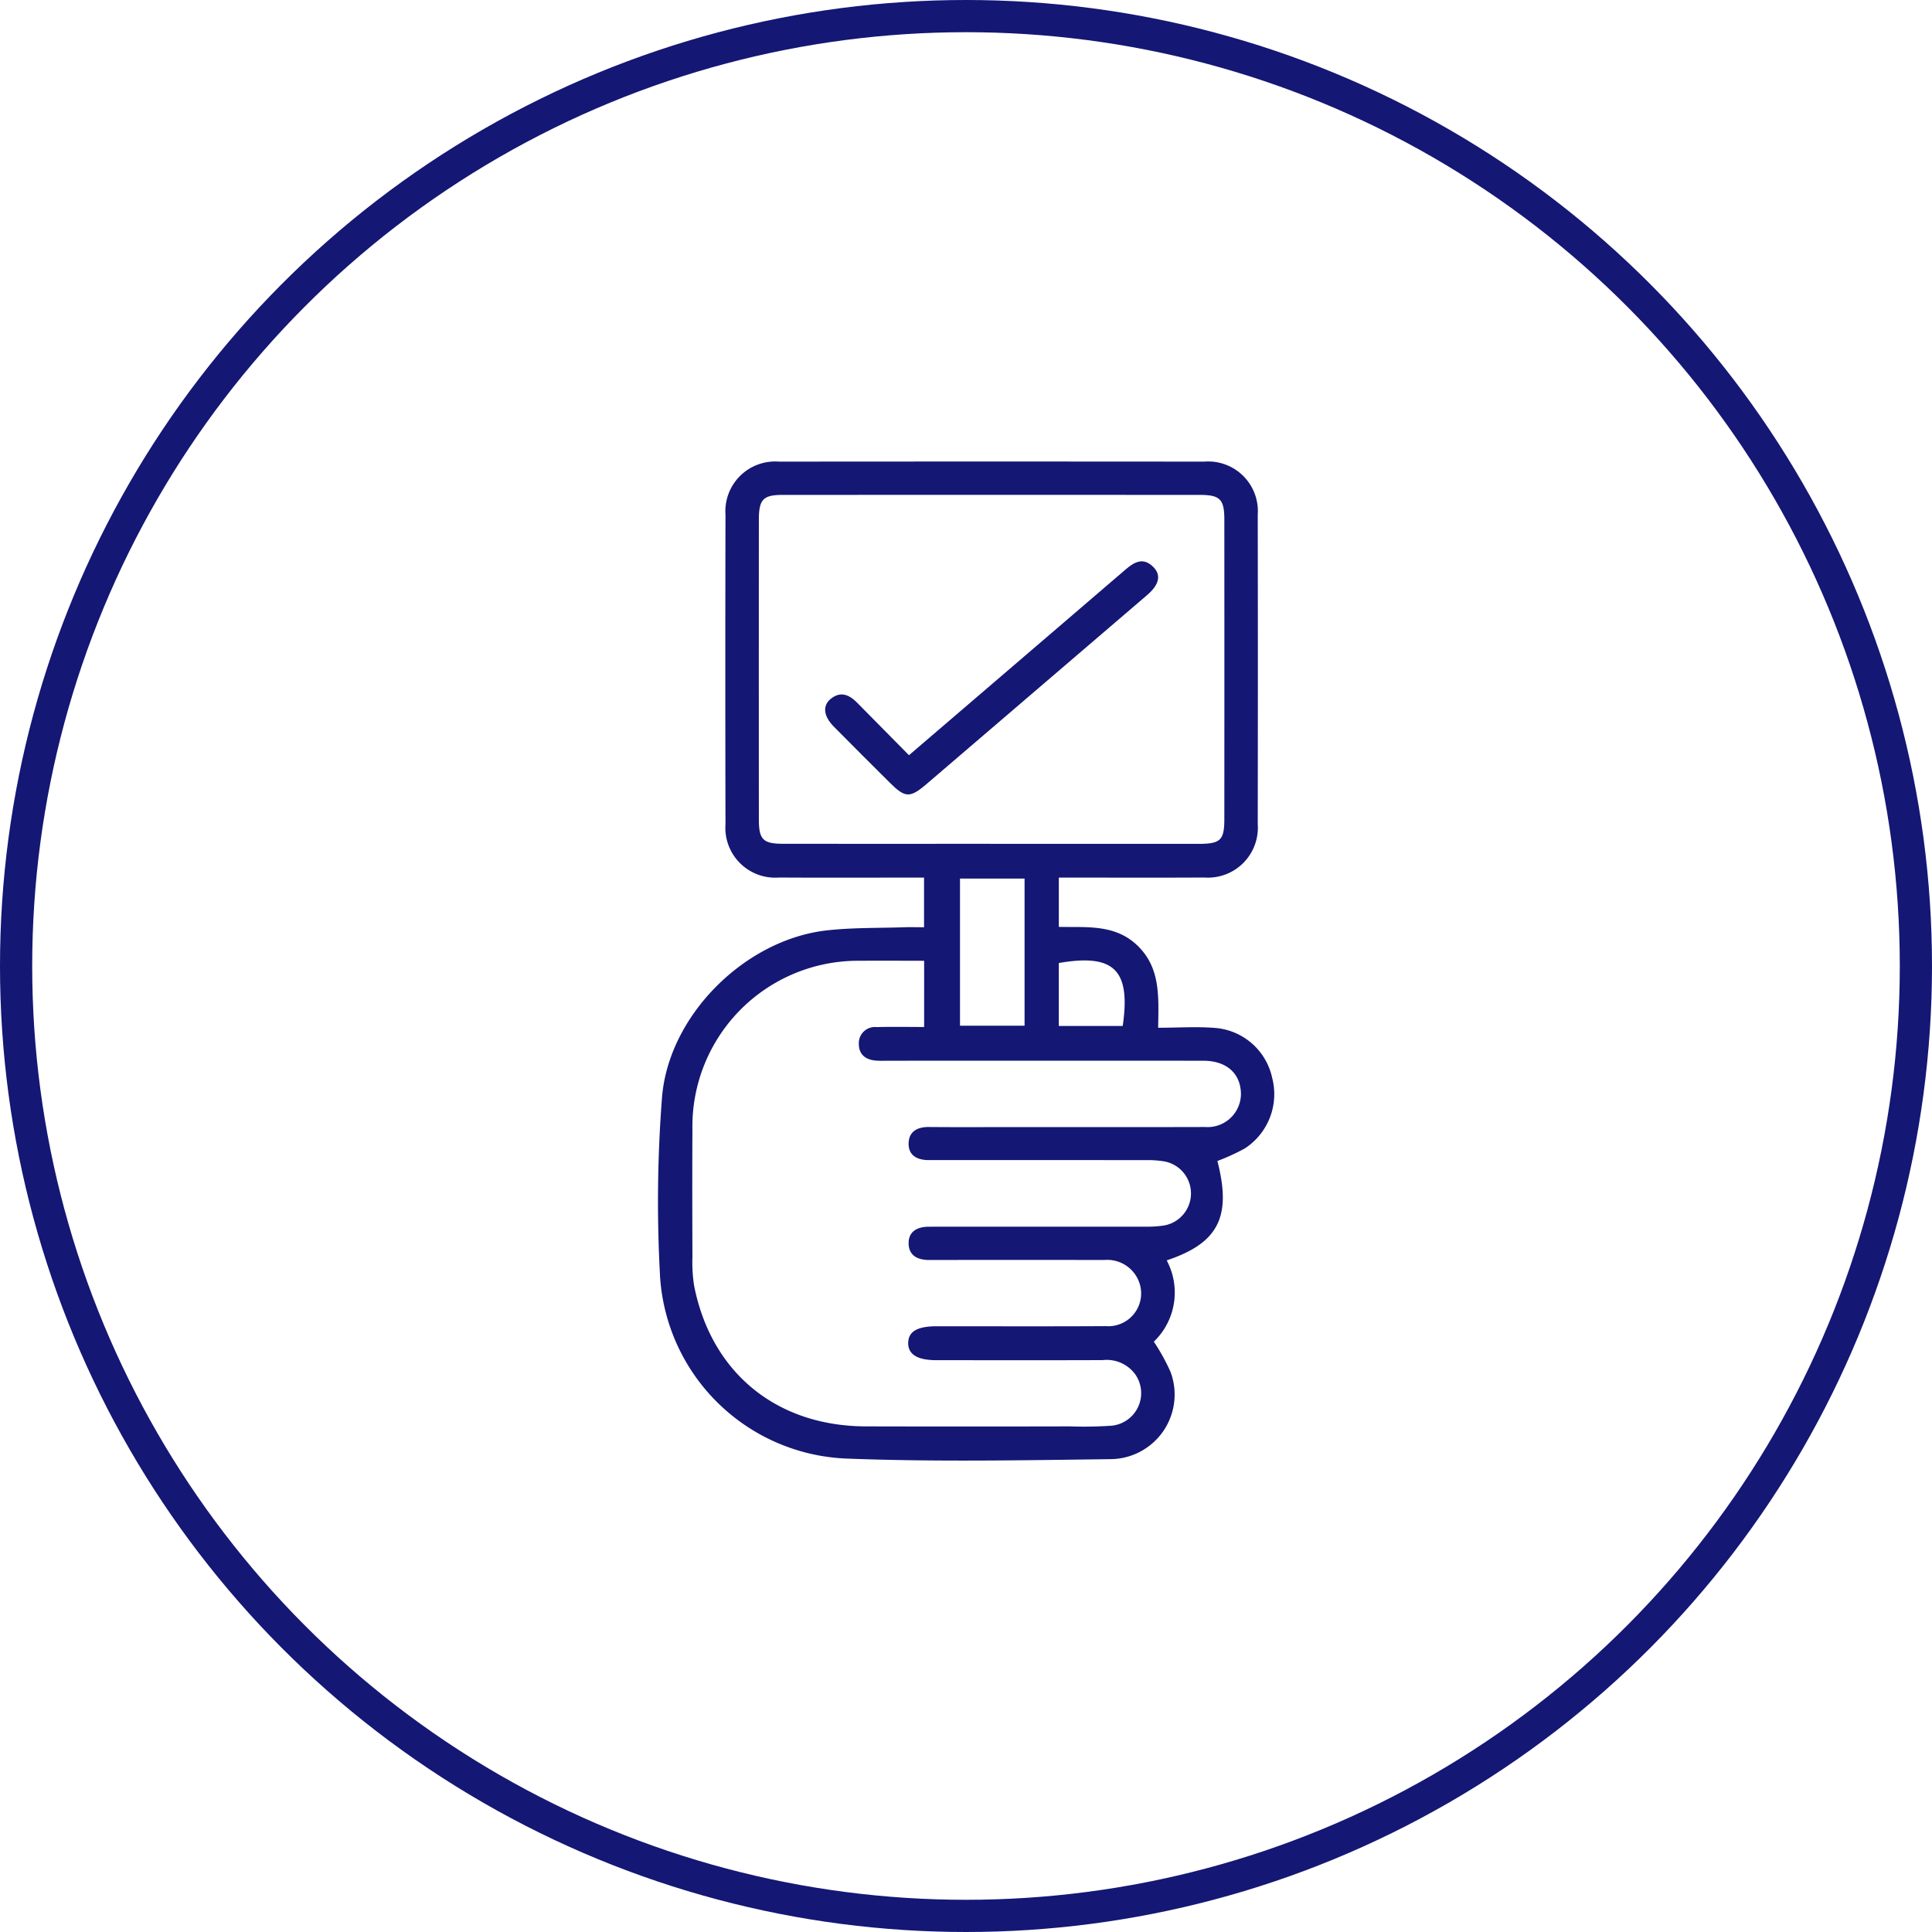 <svg xmlns="http://www.w3.org/2000/svg" xmlns:xlink="http://www.w3.org/1999/xlink" width="180" height="180" viewBox="0 0 180 180">
  <defs>
    <clipPath id="clip-path">
      <rect id="Rectangle_541" data-name="Rectangle 541" width="57.397" height="93.082" fill="#141774"/>
    </clipPath>
  </defs>
  <g id="Approve_Advertise" data-name="Approve &amp; Advertise" transform="translate(-227 -3286)">
    <g id="Group_6574" data-name="Group 6574">
      <g id="Ellipse_10" data-name="Ellipse 10" transform="translate(227 3286)" fill="none" stroke="#141774" stroke-width="3">
        <circle cx="90" cy="90" r="90" stroke="none"/>
        <circle cx="90" cy="90" r="88.5" fill="none"/>
      </g>
      <g id="Group_6573" data-name="Group 6573" transform="translate(288.301 3329)">
        <g id="Group_6572" data-name="Group 6572" clip-path="url(#clip-path)">
          <path id="Path_30089" data-name="Path 30089" d="M24.79,43.386V38.764H23.271c-4,0-7.995.018-11.992-.007A4.642,4.642,0,0,1,6.291,33.8q-.031-14.416,0-28.833A4.638,4.638,0,0,1,11.276.009q19.807-.018,39.613,0A4.628,4.628,0,0,1,55.88,4.952q.023,14.416,0,28.833a4.653,4.653,0,0,1-4.974,4.971c-4.487.025-8.974.006-13.558.006v4.594c2.591.06,5.311-.289,7.418,1.831,2.061,2.073,1.879,4.711,1.835,7.567,1.923,0,3.714-.133,5.478.032a5.919,5.919,0,0,1,5.147,4.64A6.03,6.03,0,0,1,54.67,64a19.421,19.421,0,0,1-2.55,1.165c1.335,5.179.122,7.643-4.722,9.262A6.351,6.351,0,0,1,46.2,82a19.3,19.3,0,0,1,1.554,2.815,6.019,6.019,0,0,1-5.489,8.129c-8.262.106-16.537.266-24.788-.056A18.133,18.133,0,0,1,.171,75.472a126.05,126.05,0,0,1,.2-16.144c.566-7.674,7.7-14.782,15.348-15.644,2.4-.271,4.835-.212,7.254-.294.573-.02,1.148,0,1.816,0m.01,3.123c-2.082,0-4.01-.019-5.938,0A15.434,15.434,0,0,0,3.211,62.251c-.023,3.952-.013,7.9,0,11.857a14.229,14.229,0,0,0,.158,2.685c1.6,8.113,7.681,13.078,16.005,13.1q9.5.023,19,0a37.757,37.757,0,0,0,3.9-.065,3.05,3.05,0,0,0,2.208-4.763,3.286,3.286,0,0,0-3.045-1.346c-5.165.019-10.33.009-15.495.006-1.772,0-2.646-.542-2.628-1.612s.858-1.548,2.669-1.548c5.255,0,10.51.019,15.764-.011a3.057,3.057,0,0,0,3.091-4.079,3.167,3.167,0,0,0-3.264-2.085q-8.152-.013-16.3,0c-1.115,0-1.917-.429-1.921-1.573,0-1.091.813-1.514,1.841-1.525.4,0,.808-.006,1.213-.006q9.5,0,19,0a10.239,10.239,0,0,0,1.742-.11,3.033,3.033,0,0,0,.036-5.969,9.3,9.3,0,0,0-1.741-.119q-9.566-.012-19.133-.005c-.359,0-.719,0-1.078,0-1.093,0-1.929-.442-1.879-1.611.045-1.064.828-1.481,1.886-1.471,2.695.025,5.39.007,8.084.007,5.884,0,11.767.011,17.651-.007a3.106,3.106,0,0,0,3.292-3.642c-.247-1.575-1.519-2.531-3.446-2.533q-14.686-.011-29.373,0c-.359,0-.72.015-1.078-.008-.982-.062-1.656-.535-1.655-1.566a1.5,1.5,0,0,1,1.665-1.559c1.459-.041,2.921-.011,4.419-.011Zm6.162-10.892q9.7,0,19.4,0c2.044,0,2.406-.34,2.407-2.31q.009-13.945,0-27.891c0-1.91-.4-2.311-2.293-2.311q-19.4-.009-38.806,0C9.8,3.1,9.4,3.517,9.4,5.434q-.008,13.946,0,27.891c0,1.908.385,2.288,2.293,2.289q9.634.008,19.268,0m3.195,3.239H28.14V52.563h6.016ZM43.3,52.587c.759-5.219-.8-6.76-5.954-5.865v5.865Z" transform="translate(0)" fill="#141774"/>
          <path id="Path_30090" data-name="Path 30090" d="M65.619,52.574,79.471,40.7q3.17-2.718,6.338-5.437c.82-.707,1.66-1.162,2.587-.213.745.762.532,1.644-.6,2.613q-10.276,8.81-20.558,17.612c-1.524,1.3-1.975,1.28-3.389-.127-1.75-1.743-3.5-3.484-5.237-5.243-.947-.96-1.067-1.933-.3-2.568.922-.761,1.737-.409,2.482.35,1.571,1.6,3.15,3.193,4.824,4.887" transform="translate(-42.233 -25.212)" fill="#141774"/>
        </g>
      </g>
    </g>
  </g>
</svg>
